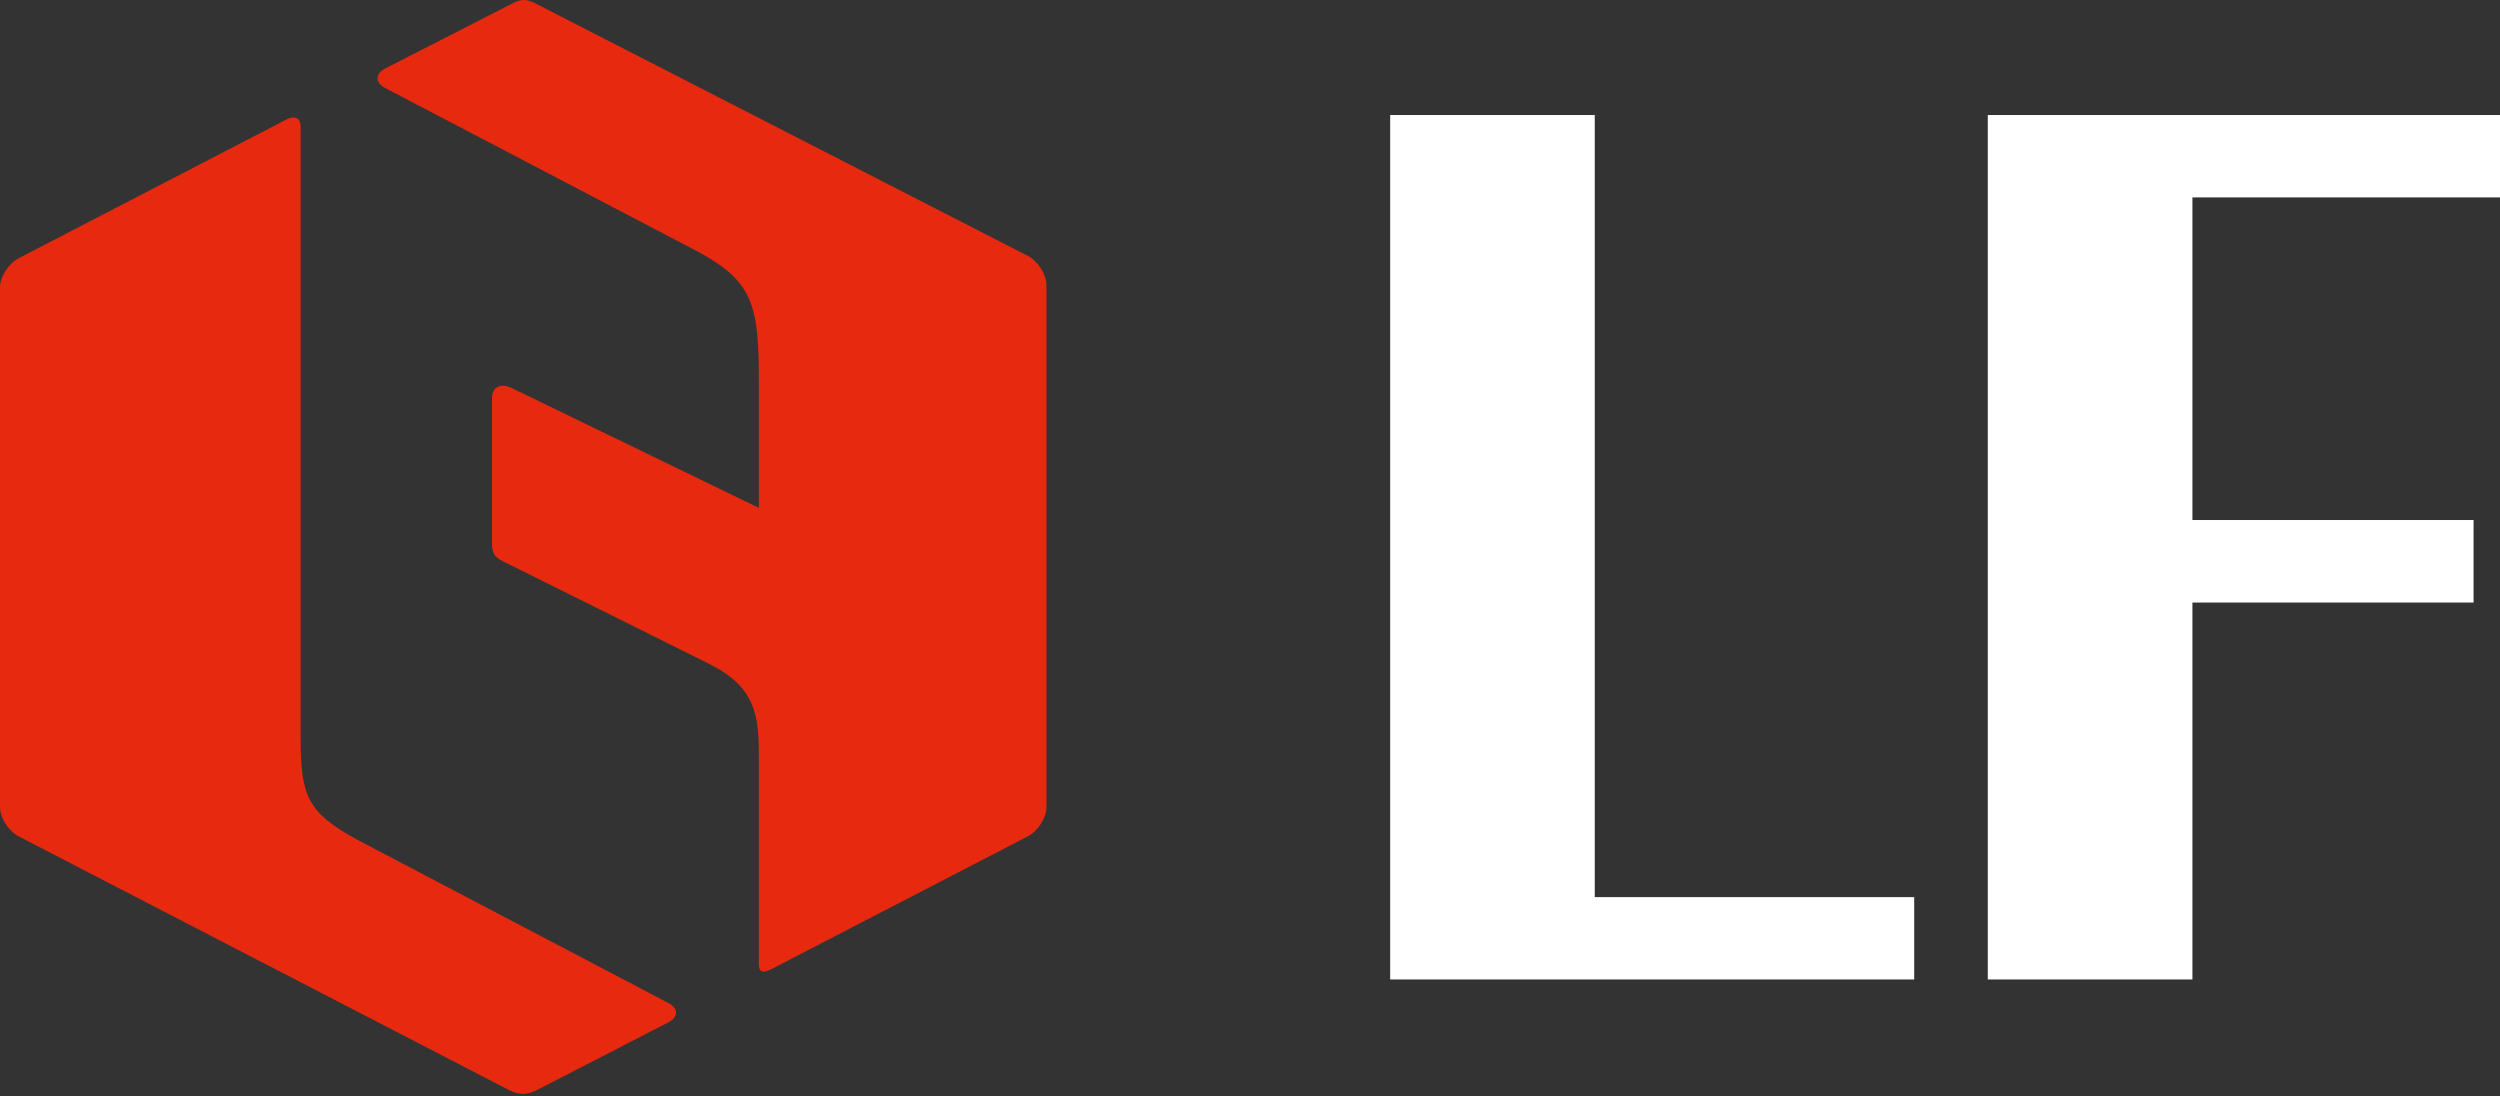 <svg width="130" height="57" viewBox="0 0 130 57" fill="none" xmlns="http://www.w3.org/2000/svg">
<rect x="0" y="0" width="130" height="57" fill="#333333" stroke="none"/>
<path d="M18.627 43.693L34.749 52.153C35.288 52.436 35.288 52.889 34.746 53.168L27.93 56.677C27.393 56.956 26.974 56.941 26.436 56.666L0.979 43.495C0.443 43.22 0 42.53 0 41.975V14.944C0 14.386 0.443 13.703 0.979 13.424L14.858 6.232C15.401 5.955 15.633 6.195 15.633 6.567V38.315C15.633 41.378 15.951 42.239 18.627 43.693Z" fill="#E6290F"/>
<path d="M36.858 34.511L26.136 29.177C25.592 28.913 25.584 28.604 25.584 28.103V20.708C25.584 20.118 26.035 19.915 26.587 20.167L39.461 26.409V19.845C39.461 15.848 39.145 14.692 36.451 13.168L20.03 4.578C19.496 4.299 19.498 3.838 20.034 3.559L26.571 0.216C27.105 -0.065 27.348 -0.074 27.887 0.201L53.436 13.3C53.973 13.579 54.414 14.262 54.414 14.816V41.975C54.414 42.53 53.973 43.22 53.436 43.495L42.392 49.214C41.855 49.489 40.604 50.141 40.198 50.35C39.794 50.559 39.461 50.679 39.461 50.125V39.366C39.461 37.237 39.323 35.733 36.858 34.511Z" fill="#E6290F"/>
<path d="M130 10.265V5.982H103.365V50.932H114.006V31.332H128.625V27.041H114.006V10.265H130Z" fill="white"/>
<path d="M99.539 46.651H82.927V5.982H72.29V50.932H99.539V46.651Z" fill="white"/>
</svg>
